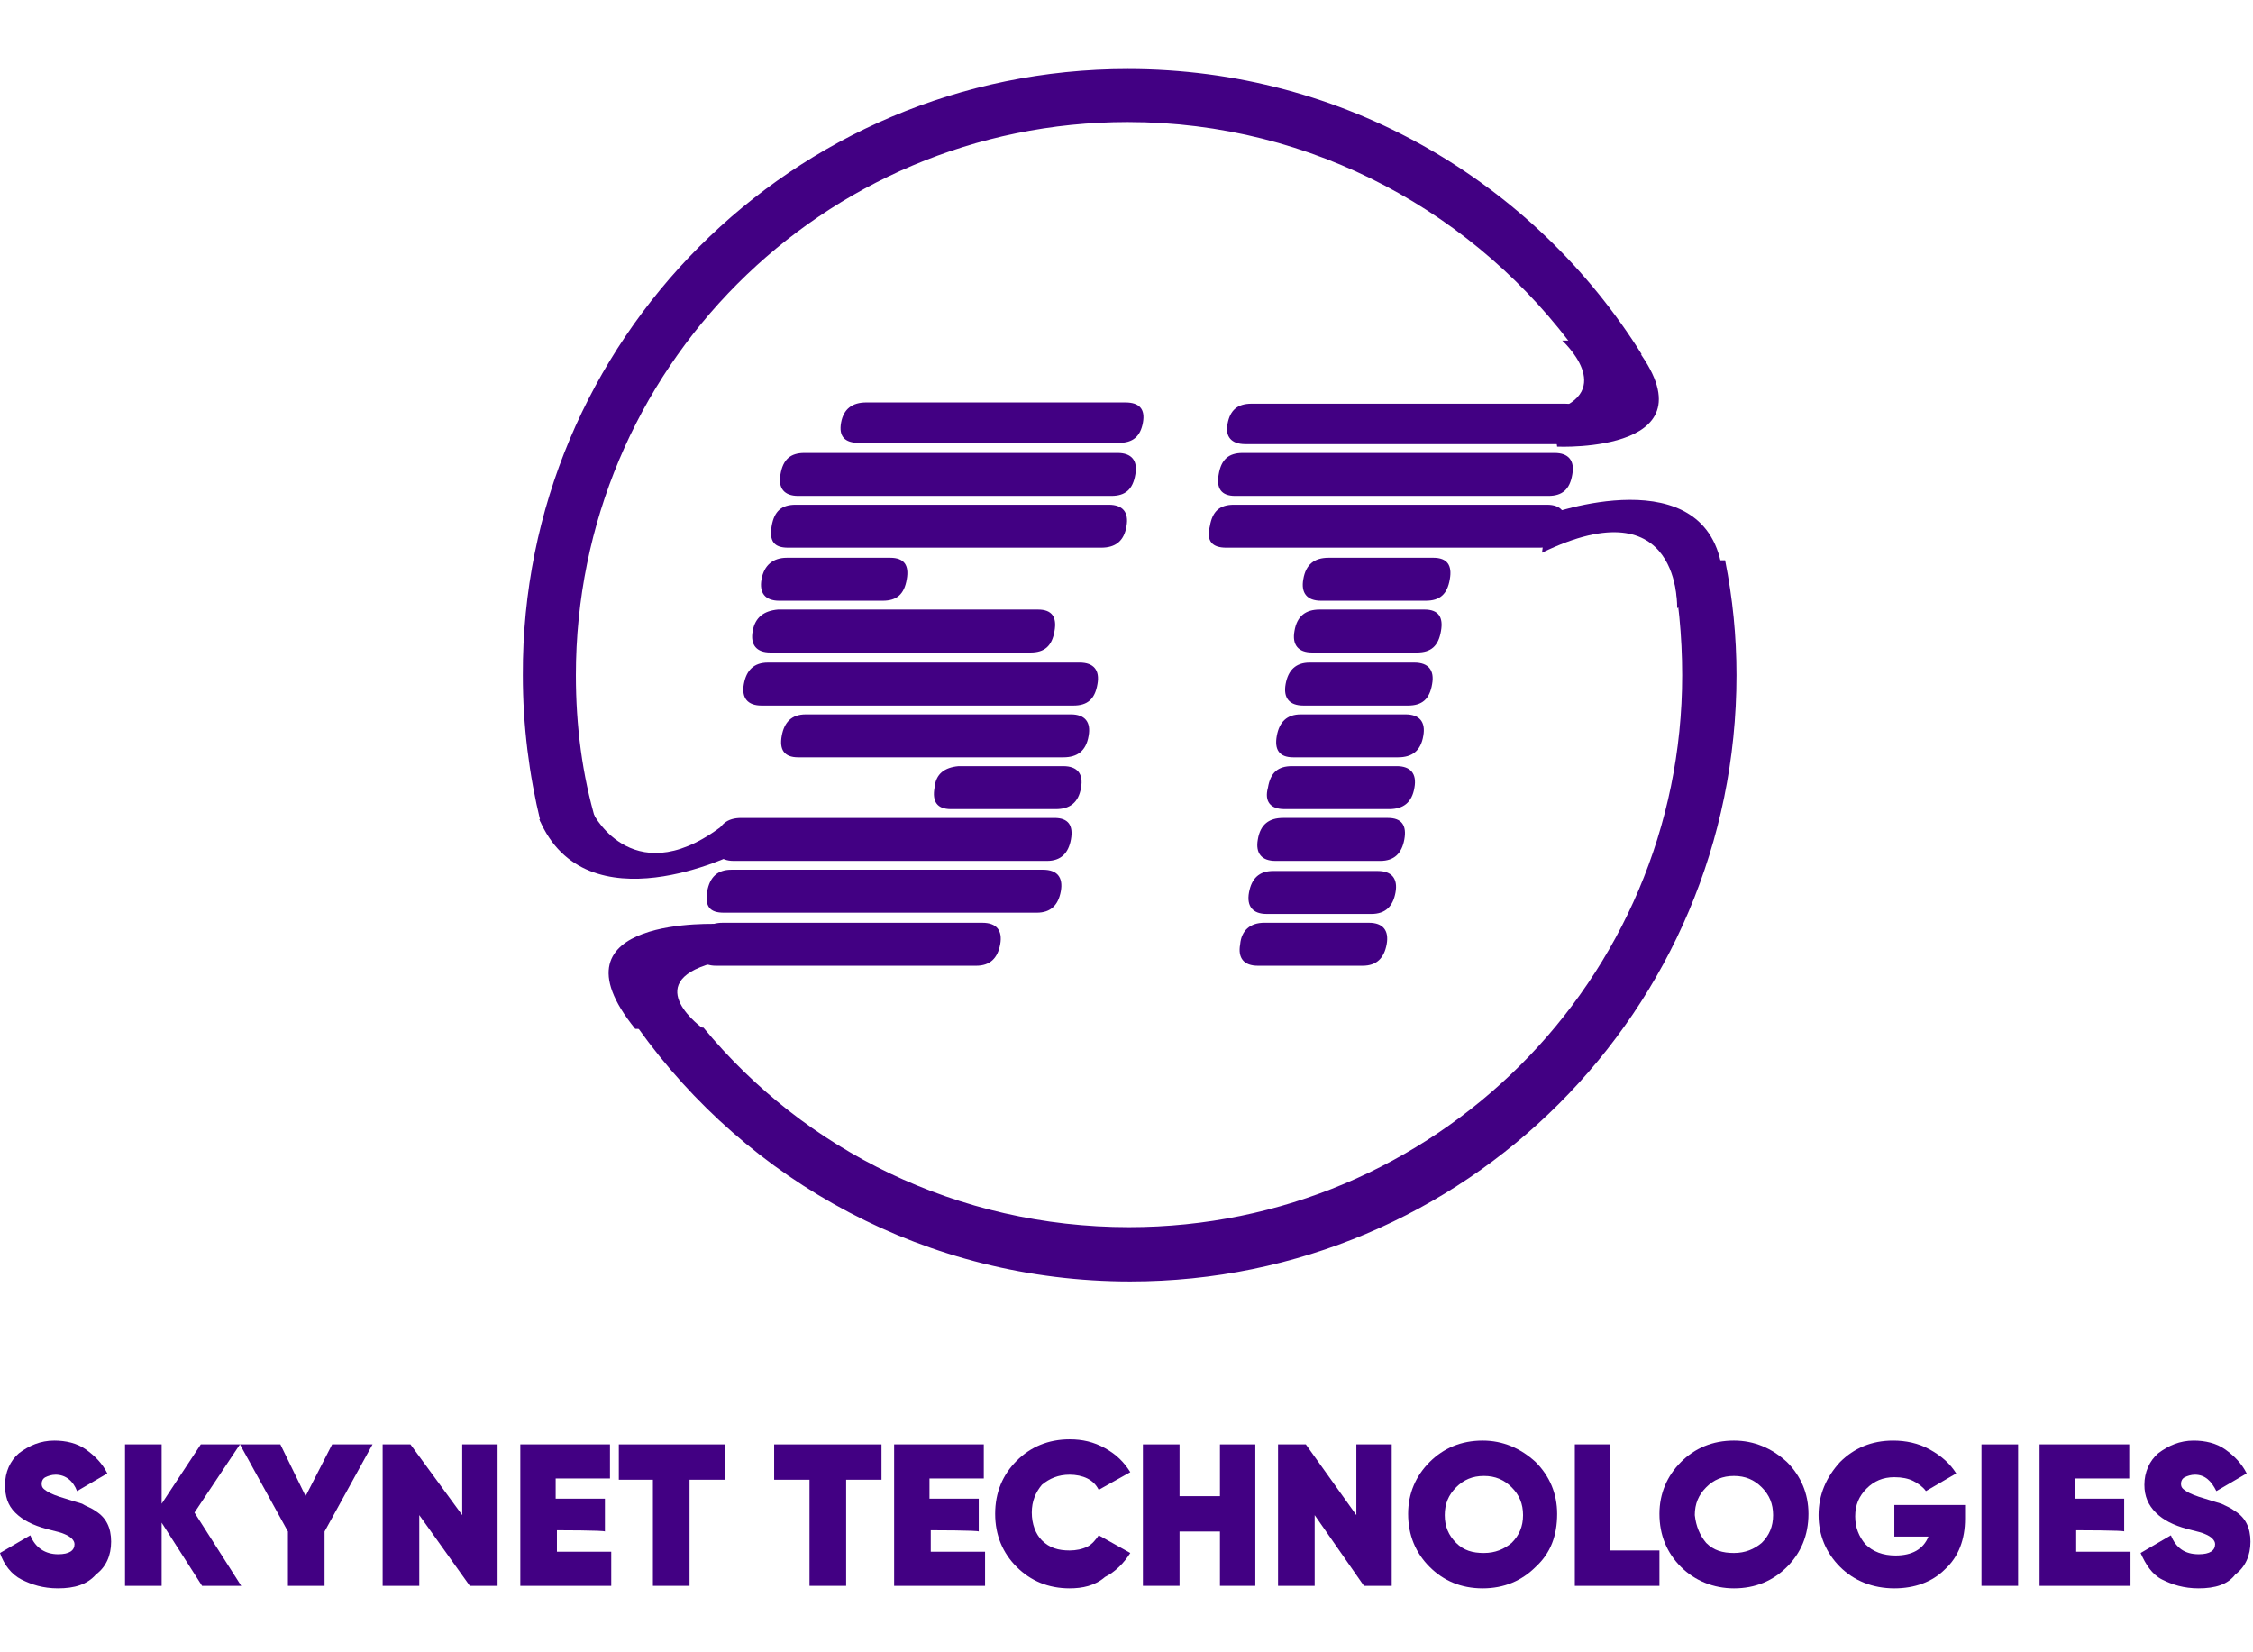 <svg width="1050" height="770" enable-background="new 0 0 178.4 124.9" viewBox="0 0 178.4 124.9" xmlns="http://www.w3.org/2000/svg"><g fill="#420083"><path d="m101.7 61.1h8.3c1.1 0 1.8-.5 2-1.7.2-1.1-.3-1.7-1.4-1.7h-8.3c-1.1 0-1.7.5-1.9 1.7-.3 1.1.2 1.7 1.3 1.7m-.7 4.1h8.3c1.1 0 1.7-.6 1.9-1.7s-.2-1.7-1.3-1.7h-8.3c-1.1 0-1.8.5-2 1.7-.2 1.1.3 1.7 1.4 1.7zm-2.1 2.5c-.2 1.1.3 1.7 1.4 1.7h8.3c1.1 0 1.7-.6 1.9-1.7s-.3-1.7-1.4-1.7h-8.3c-1.1 0-1.7.6-1.9 1.7zm-.7 4.1c-.2 1.1.3 1.7 1.4 1.7h8.3c1.1 0 1.7-.6 1.9-1.7s-.3-1.7-1.4-1.7h-8.3c-1.1 0-1.8.6-1.9 1.7zm6.4-27.2h8.3c1.1 0 1.7-.5 1.9-1.7.2-1.1-.2-1.7-1.3-1.7h-8.3c-1.1 0-1.8.5-2 1.7-.2 1.1.3 1.7 1.4 1.7zm-.7 4.1h8.3c1.1 0 1.7-.5 1.9-1.7.2-1.1-.2-1.7-1.3-1.7h-8.3c-1.1 0-1.8.5-2 1.7-.2 1.1.3 1.7 1.4 1.7zm-2.1 2.5c-.2 1.1.3 1.7 1.4 1.7h8.3c1.1 0 1.7-.5 1.9-1.7.2-1.1-.3-1.7-1.4-1.7h-8.3c-1.1 0-1.7.6-1.9 1.7zm-.7 4.1c-.2 1.1.2 1.7 1.3 1.7h8.3c1.1 0 1.8-.5 2-1.7.2-1.1-.3-1.7-1.4-1.7h-8.3c-1.1 0-1.7.6-1.9 1.7zm-2.5-23.1h24.8c1.1 0 1.7-.5 1.9-1.6s-.3-1.6-1.4-1.6h-24.8c-1.1 0-1.7.5-1.9 1.6-.2 1 .3 1.6 1.4 1.6zm-.8 4.1h24.8c1.1 0 1.7-.5 1.9-1.7.2-1.1-.3-1.7-1.4-1.7h-24.7c-1.1 0-1.7.5-1.9 1.7-.2 1.1.2 1.7 1.3 1.7zm-.7 4.1h24.8c1.1 0 1.8-.5 2-1.7.2-1.1-.3-1.7-1.4-1.7h-24.8c-1.1 0-1.7.5-1.9 1.7-.3 1.2.2 1.7 1.3 1.7zm-38.2 10.8c-.2 1.1.3 1.7 1.4 1.7h24.7c1.1 0 1.7-.5 1.9-1.7.2-1.1-.3-1.7-1.4-1.7h-24.7c-1.1 0-1.7.6-1.9 1.7zm7.7-20.7c-.2 1.1.3 1.6 1.4 1.6h20.6c1.1 0 1.7-.5 1.9-1.6s-.3-1.6-1.4-1.6h-20.5c-1.1 0-1.8.5-2 1.6zm-11.3 41.3c-.2 1.1.3 1.7 1.4 1.7h20.6c1.1 0 1.7-.6 1.9-1.7s-.3-1.7-1.4-1.7h-20.6c-1.1 0-1.8.6-1.9 1.7zm6.6-16.5c-.2 1.1.2 1.7 1.3 1.7h21c1.1 0 1.8-.5 2-1.7.2-1.1-.3-1.7-1.4-1.7h-21c-1.1 0-1.7.6-1.9 1.7zm-2.3-8.3c-.2 1.1.3 1.7 1.4 1.7h20.6c1.1 0 1.7-.5 1.9-1.7.2-1.1-.2-1.7-1.3-1.7h-20.6c-1.1.1-1.8.6-2 1.7zm.7-4.1c-.2 1.1.3 1.7 1.4 1.7h8.2c1.1 0 1.7-.5 1.9-1.7.2-1.1-.2-1.7-1.3-1.7h-8.2c-1.1 0-1.8.6-2 1.7zm13.7 16.5c-.2 1.1.2 1.7 1.3 1.7h8.3c1.1 0 1.8-.5 2-1.7.2-1.1-.3-1.7-1.4-1.7h-8.3c-1.1.1-1.8.6-1.9 1.7zm-10.8-23.1h24.8c1.1 0 1.7-.5 1.9-1.7.2-1.1-.3-1.7-1.4-1.7h-24.8c-1.1 0-1.7.5-1.9 1.7-.2 1.1.3 1.7 1.4 1.7zm-.8 4.1h24.8c1.1 0 1.8-.5 2-1.7.2-1.1-.3-1.7-1.4-1.7h-24.8c-1.1 0-1.7.5-1.9 1.7s.2 1.7 1.3 1.7zm-4.3 24.8h24.8c1.1 0 1.7-.6 1.9-1.7s-.2-1.7-1.3-1.7h-24.8c-1.1 0-1.8.5-2 1.7-.2 1.1.3 1.7 1.4 1.7zm-.8 4.1h24.8c1.1 0 1.7-.6 1.9-1.7s-.3-1.7-1.4-1.7h-24.7c-1.1 0-1.7.6-1.9 1.7-.2 1.2.2 1.7 1.3 1.7z"/><g clip-rule="evenodd" fill-rule="evenodd"><path d="m55.7 78.4c8 9.7 20.1 15.8 33.7 15.8 24.2 0 43.8-19.6 43.8-43.7 0-3.1-.3-6.2-.9-9.1h4.3c.6 3 .9 6 .9 9.1 0 26.5-21.5 48-48 48-16.1 0-30.3-7.9-39-20.1zm33.6-75.9c17.2 0 32.2 9 40.7 22.6h-5c-8-11.1-21-18.4-35.7-18.4-24.2 0-43.7 19.6-43.7 43.8 0 4 .5 7.9 1.6 11.6h-4.4c-.9-3.7-1.4-7.6-1.4-11.6-.1-26.5 21.4-48 47.9-48z"/><path d="m47 61.5s3.3 6.5 10.6.6l.7 2.5s-11.9 6-15.6-2.7z"/><path d="m55.7 78.5s-5.1-3.6.7-5.2l.6-3.1s-14-.7-6.7 8.3z"/><path d="m132.8 45.2s.4-9.8-10.7-4.4l.4-3s12.8-4.7 13.9 4.6z"/><path d="m123.7 24s4.4 4-.8 5.6l.4 2.8s13.2.6 5.8-8.4z"/></g><path d="m4.6 122.8c-1.2 0-2.1-.3-2.9-.7s-1.4-1.2-1.7-2.1l2.4-1.4c.4 1 1.2 1.5 2.2 1.5.9 0 1.3-.3 1.3-.8 0-.3-.3-.6-.8-.8-.2-.1-.6-.2-1.4-.4-1.1-.3-1.9-.7-2.5-1.3s-.8-1.3-.8-2.2c0-1 .4-1.9 1.1-2.5.8-.6 1.7-1 2.8-1 .9 0 1.8.2 2.5.7s1.3 1.1 1.7 1.9l-2.4 1.4c-.3-.8-.9-1.3-1.7-1.3-.3 0-.6.1-.8.2s-.3.3-.3.5c0 .3.1.4.4.6s.8.4 1.5.6c.6.2 1 .3 1.3.4.3.2.7.3 1.1.6.8.5 1.2 1.3 1.2 2.4s-.4 2-1.2 2.6c-.7.8-1.7 1.1-3 1.1z"/><path d="m15.4 116.8 3.7 5.8h-3.1l-3.2-5v5h-2.9v-11.2h2.9v4.7l3.1-4.7h3.1z"/><path d="m26.3 111.4h3.2l-3.8 6.9v4.3h-2.9v-4.3l-3.8-6.9h3.2l2 4.1z"/><path d="m36.6 117v-5.6h2.8v11.2h-2.2l-4-5.6v5.6h-2.9v-11.2h2.2z"/><path d="m44.1 118.2v1.7h4.3v2.7h-7.2v-11.2h7.1v2.7h-4.3v1.6h3.9v2.6c0-.1-3.8-.1-3.8-.1z"/><path d="m49 111.4h8.4v2.8h-2.8v8.4h-2.9v-8.4h-2.7z"/><path d="m61.4 111.4h8.4v2.8h-2.8v8.4h-2.9v-8.4h-2.8v-2.8z"/><path d="m73.7 118.2v1.7h4.3v2.7h-7.2v-11.2h7.1v2.7h-4.3v1.6h3.9v2.6c0-.1-3.8-.1-3.8-.1z"/><path d="m84.7 122.8c-1.7 0-3.1-.6-4.2-1.7s-1.7-2.5-1.7-4.2.6-3.1 1.7-4.2 2.5-1.7 4.2-1.7c1 0 1.9.2 2.8.7s1.5 1.1 2 1.9l-2.5 1.4c-.2-.4-.5-.7-.9-.9s-.9-.3-1.4-.3c-.9 0-1.6.3-2.2.8-.5.6-.8 1.3-.8 2.2s.3 1.7.8 2.2c.6.6 1.3.8 2.2.8.5 0 1-.1 1.4-.3s.7-.6.9-.9l2.5 1.4c-.5.8-1.2 1.5-2 1.9-.8.7-1.8.9-2.8.9z"/><path d="m96.6 115.5v-4.1h2.8v11.2h-2.8v-4.3h-3.2v4.3h-2.9v-11.2h2.9v4.1z"/><path d="m107.4 117v-5.6h2.8v11.2h-2.2l-3.9-5.6v5.6h-2.9v-11.2h2.2z"/><path d="m121.6 121.1c-1.1 1.1-2.5 1.7-4.2 1.7s-3.1-.6-4.2-1.7-1.7-2.5-1.7-4.2c0-1.6.6-3 1.7-4.1s2.5-1.7 4.2-1.7c1.6 0 3 .6 4.2 1.7 1.1 1.1 1.7 2.5 1.7 4.1 0 1.7-.5 3.1-1.7 4.2zm-6.3-1.9c.6.6 1.3.8 2.2.8s1.6-.3 2.2-.8c.6-.6.9-1.3.9-2.2s-.3-1.6-.9-2.2-1.3-.9-2.2-.9-1.6.3-2.2.9-.9 1.3-.9 2.2.3 1.6.9 2.2z"/><path d="m127.5 111.4v8.4h3.9v2.8h-6.7v-11.2z"/><path d="m141.5 121.1c-1.1 1.1-2.5 1.7-4.2 1.7-1.6 0-3.1-.6-4.2-1.7s-1.7-2.5-1.7-4.2c0-1.6.6-3 1.7-4.1s2.5-1.7 4.2-1.7c1.6 0 3 .6 4.2 1.7 1.1 1.1 1.7 2.5 1.7 4.1 0 1.7-.6 3.1-1.7 4.2zm-6.4-1.9c.6.6 1.3.8 2.2.8s1.6-.3 2.2-.8c.6-.6.9-1.3.9-2.2s-.3-1.6-.9-2.2-1.3-.9-2.2-.9-1.6.3-2.2.9-.9 1.3-.9 2.2c.1.9.4 1.6.9 2.2z"/><path d="m150 116.2h5.6v1.1c0 1.6-.5 3-1.6 4-1 1-2.4 1.5-4 1.5-1.7 0-3.2-.6-4.3-1.7s-1.7-2.5-1.7-4.1.6-3 1.7-4.2c1.1-1.1 2.5-1.7 4.2-1.7 1 0 2 .2 2.9.7s1.6 1.1 2.1 1.9l-2.4 1.4c-.2-.3-.6-.6-1-.8s-.9-.3-1.5-.3c-.9 0-1.6.3-2.2.9s-.9 1.3-.9 2.2.3 1.6.8 2.2c.6.6 1.4.9 2.4.9 1.3 0 2.2-.5 2.6-1.5h-2.7z"/><path d="m156.9 122.6v-11.2h2.9v11.2z"/><path d="m164.4 118.2v1.7h4.3v2.7h-7.2v-11.2h7.1v2.7h-4.3v1.6h3.9v2.6c.1-.1-3.8-.1-3.8-.1z"/><path d="m174.1 122.8c-1.2 0-2.1-.3-2.9-.7s-1.3-1.2-1.7-2.1l2.4-1.4c.4 1 1.1 1.5 2.2 1.5.9 0 1.3-.3 1.3-.8 0-.3-.3-.6-.8-.8-.2-.1-.6-.2-1.4-.4-1.1-.3-1.9-.7-2.5-1.3s-.9-1.3-.9-2.2c0-1 .4-1.9 1.1-2.5.8-.6 1.7-1 2.8-1 .9 0 1.8.2 2.5.7s1.3 1.1 1.7 1.9l-2.4 1.4c-.4-.8-.9-1.3-1.7-1.3-.3 0-.6.1-.8.2s-.3.3-.3.5c0 .3.1.4.4.6s.8.4 1.5.6c.6.2 1 .3 1.3.4.4.2.7.3 1.1.6.8.5 1.2 1.3 1.2 2.4s-.4 2-1.2 2.6c-.6.8-1.6 1.1-2.9 1.1z"/></g></svg>
